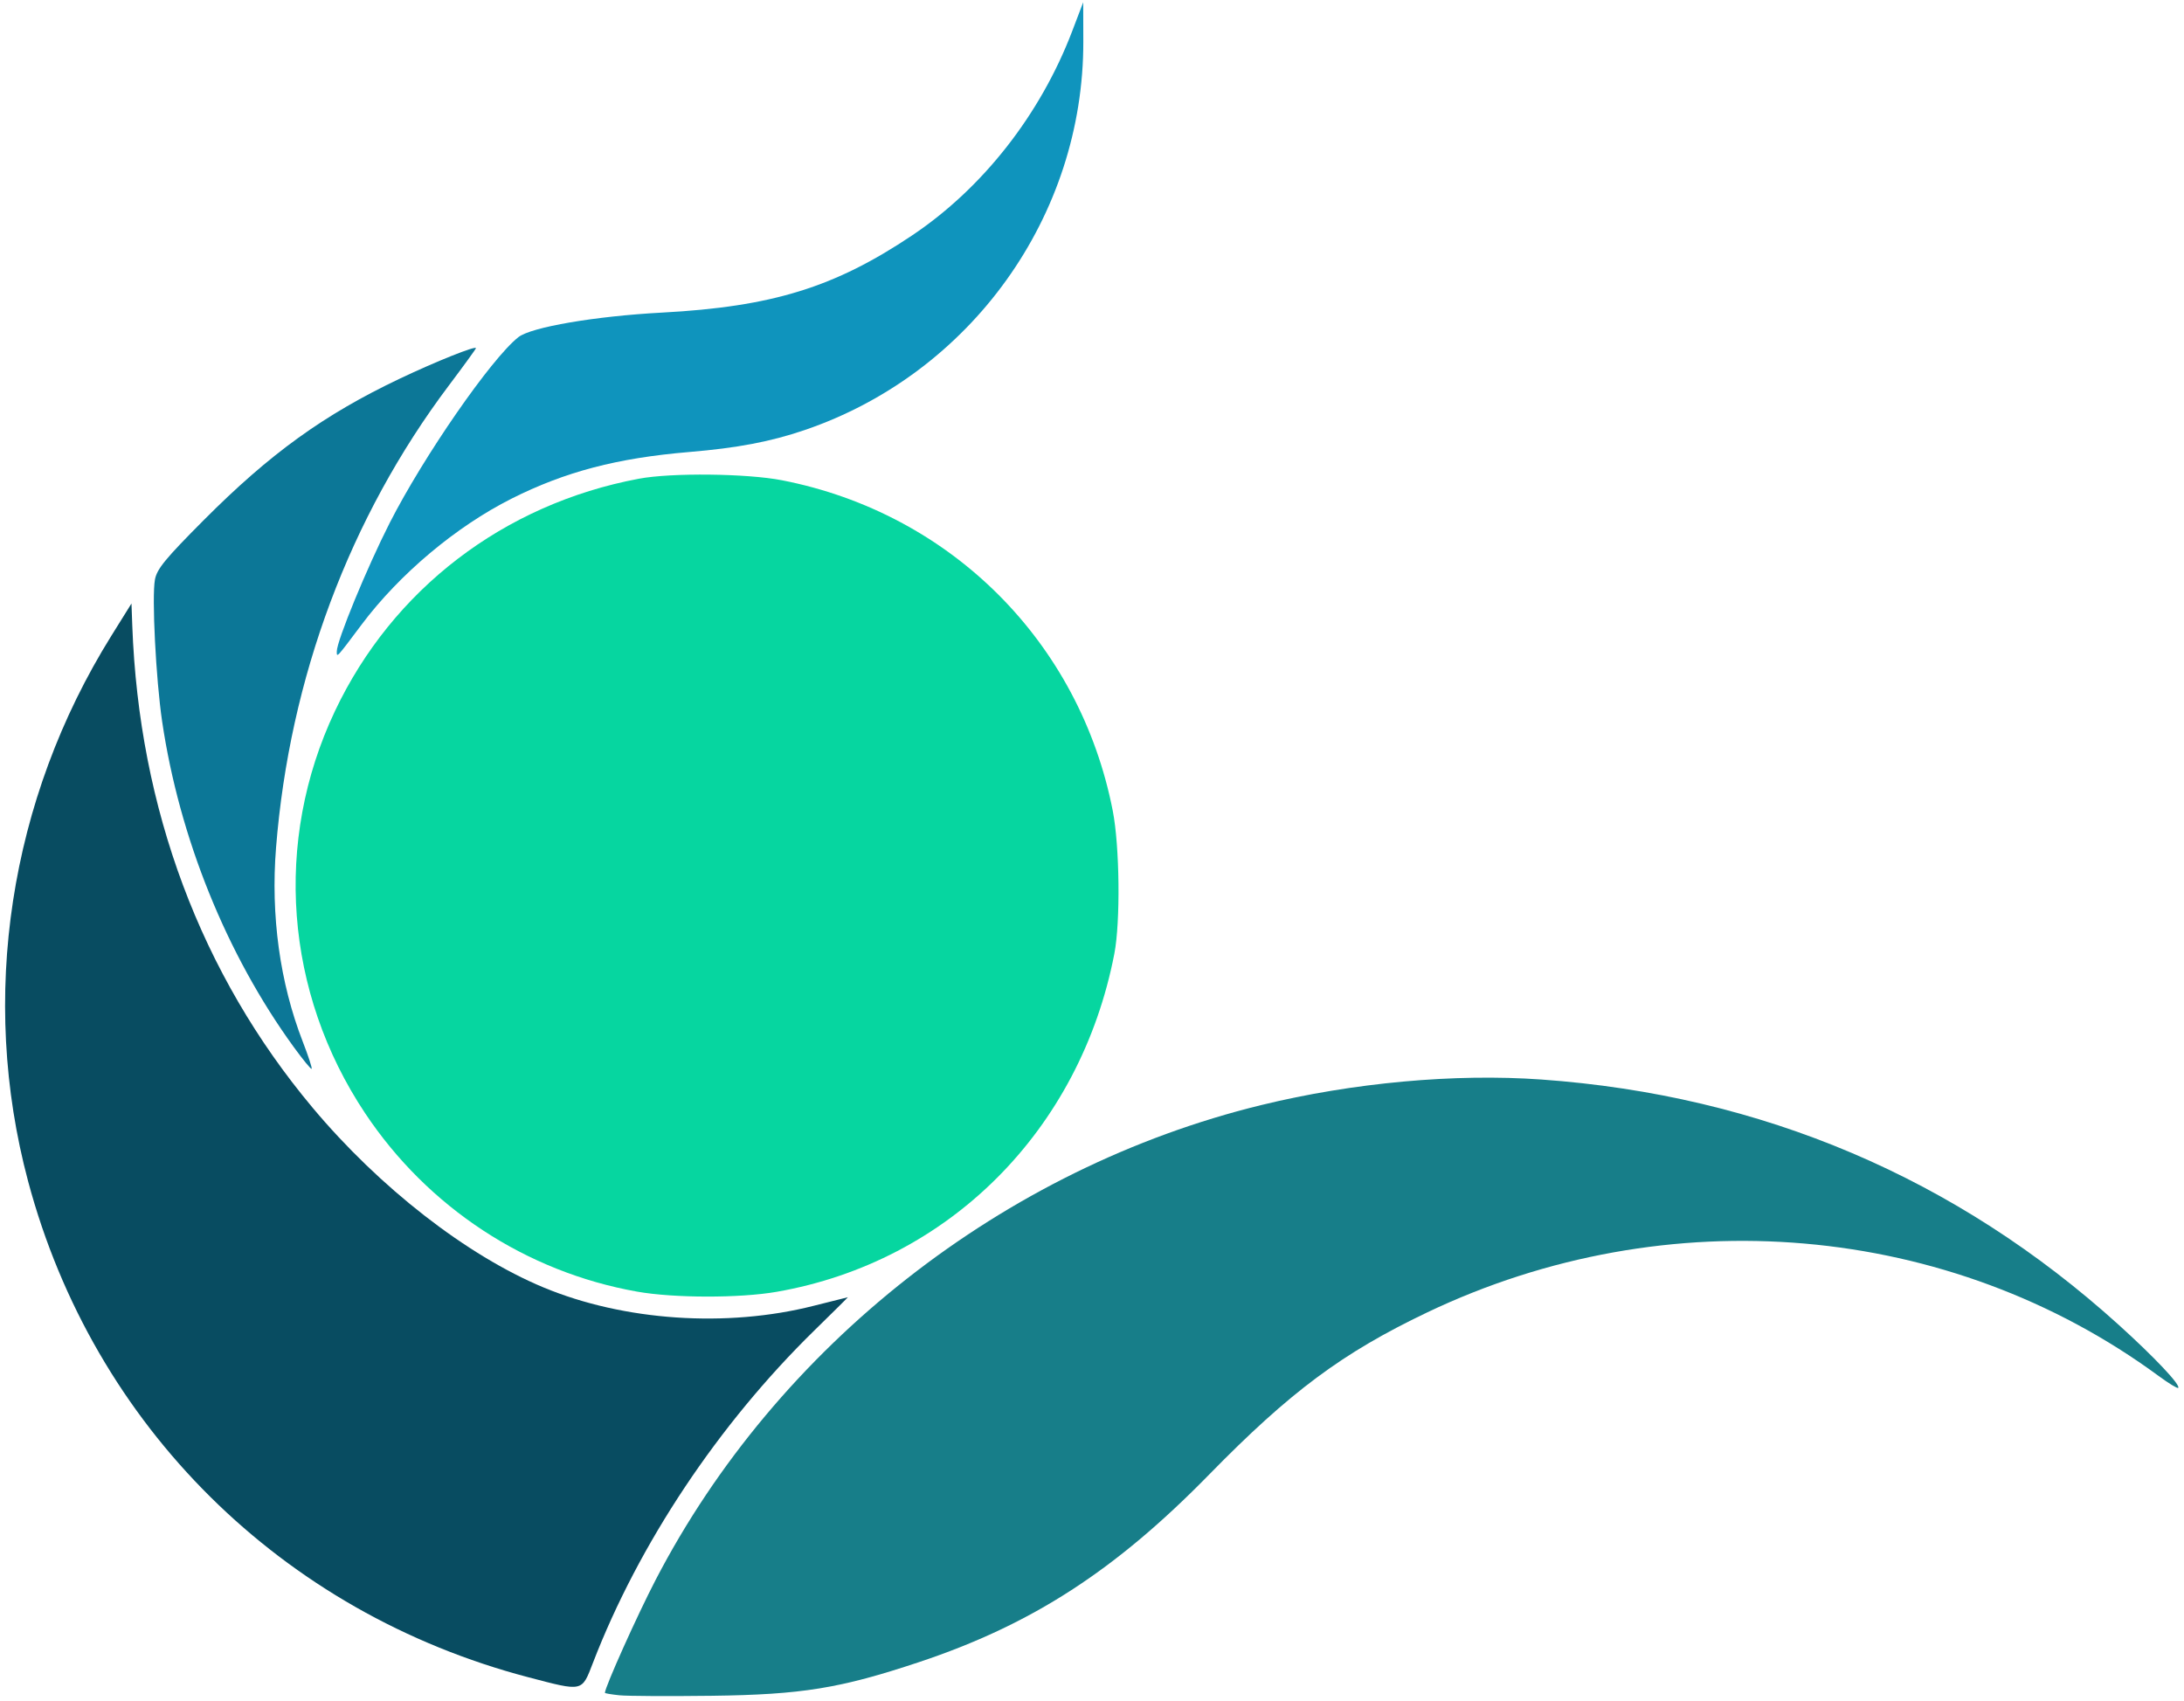 <?xml version="1.0" encoding="UTF-8" standalone="no"?>
<!-- Created with Inkscape (http://www.inkscape.org/) -->

<svg
   version="1.1"
   id="svg2"
   xml:space="preserve"
   width="362.248"
   height="282.146"
   viewBox="0 0 362.248 282.146"
   sodipodi:docname="hsf_logo_v0.svg"
   inkscape:version="1.1.1 (3bf5ae0d25, 2021-09-20)"
   inkscape:export-filename="/home/cp264607/Sync/Main/hsf_logo_v0.png"
   inkscape:export-xdpi="300.0997"
   inkscape:export-ydpi="300.0997"
   xmlns:inkscape="http://www.inkscape.org/namespaces/inkscape"
   xmlns:sodipodi="http://sodipodi.sourceforge.net/DTD/sodipodi-0.dtd"
   xmlns="http://www.w3.org/2000/svg"
   xmlns:svg="http://www.w3.org/2000/svg"><defs
     id="defs6"><rect
       x="1.257"
       y="287.48"
       width="997.597"
       height="292.421"
       id="rect3557" /></defs><sodipodi:namedview
     id="namedview4"
     pagecolor="#ffffff"
     bordercolor="#666666"
     borderopacity="1.0"
     inkscape:pageshadow="2"
     inkscape:pageopacity="0.0"
     inkscape:pagecheckerboard="0"
     showgrid="false"
     inkscape:zoom="1.1556474"
     inkscape:cx="138.45053"
     inkscape:cy="176.52443"
     inkscape:window-width="1920"
     inkscape:window-height="1080"
     inkscape:window-x="0"
     inkscape:window-y="0"
     inkscape:window-maximized="1"
     inkscape:current-layer="g8" /><g
     id="g8"
     inkscape:groupmode="layer"
     inkscape:label="ink_ext_XXXXXX"
     transform="matrix(1.333,0,0,-1.333,-2.117,284.833)"><g
       id="g10"
       transform="scale(0.1)"
       style="stroke-width:22.5;stroke-miterlimit:4;stroke-dasharray:none" /><path
       style="fill:#177e89;fill-opacity:1;fill-rule:nonzero;stroke:#3becb9;stroke-width:1.689;stroke-miterlimit:4;stroke-dasharray:none;stroke-opacity:0;paint-order:normal"
       d="m 104.869,291.002 c -1.316,-0.137 -2.393,-0.32 -2.393,-0.406 0,-0.928 5.327,-12.793 8.408,-18.725 20.184,-38.87 57.775,-68.347 100.462,-78.778 15.248,-3.726 32.129,-5.266 46.497,-4.243 36.573,2.605 68.827,16.315 95.806,40.722 5.929,5.364 10.291,9.988 9.843,10.436 -0.129,0.129 -1.584,-0.758 -3.234,-1.971 -34.706,-25.511 -81.522,-29.571 -121.406,-10.53 -14.031,6.699 -22.696,13.145 -36.152,26.899 -15.579,15.922 -29.418,24.868 -48.102,31.092 -13.101,4.365 -19.45,5.396 -34.385,5.588 -7.123,0.091 -14.027,0.053 -15.343,-0.084 z"
       id="path1883"
       transform="matrix(0.75,0,0,-0.75,0,221)" /><path
       style="fill:#084c61;fill-opacity:1;fill-rule:nonzero;stroke:#00ace0;stroke-width:1.267;stroke-miterlimit:4;stroke-dasharray:none;stroke-opacity:0;paint-order:normal"
       d="M 67.355,4.984 C 36.643,13.03 13.212,36.255 5.083,66.71 -1.022,89.583 2.736,114.193 15.447,134.578 l 2.5,4.01 0.1,-2.744 C 18.883,113.037 26.573,92.471 40.478,75.864 48.795,65.931 59.668,57.467 69.216,53.494 c 10.01,-4.165 22.784,-5.036 33.602,-2.291 2.317,0.588 4.238,1.069 4.269,1.069 0.031,0 -1.838,-1.852 -4.153,-4.115 C 90.99,36.477 81.084,21.612 75.37,6.792 73.965,3.149 74.176,3.197 67.355,4.984 Z"
       id="path1922" /><path
       style="fill:#06d6a0;fill-opacity:1;fill-rule:nonzero;stroke:#383961;stroke-width:1.267;stroke-miterlimit:4;stroke-dasharray:none;stroke-opacity:0;paint-order:normal"
       d="M 80.87,52.97 C 67.056,55.419 54.828,63.44 47.012,75.179 37.016,90.195 35.602,108.999 43.252,125.176 c 7.185,15.192 21.031,25.784 37.828,28.938 4.063,0.763 13.444,0.66 17.825,-0.195 21,-4.1 37.048,-20.14 41.143,-41.12 0.862,-4.417 0.966,-13.815 0.196,-17.792 C 135.999,73.067 119.63,56.681 98.232,52.949 93.637,52.148 85.452,52.158 80.87,52.97 Z"
       id="path1961" /><path
       style="fill:#0c7797;fill-opacity:1;fill-rule:nonzero;stroke:#00bcf5;stroke-width:1.689;stroke-miterlimit:4;stroke-dasharray:none;stroke-opacity:0;paint-order:normal"
       d="M 50.839,183.443 C 39.701,168.115 31.863,148.719 29.017,129.446 c -1.038,-7.029 -1.729,-20.68 -1.192,-23.544 0.33,-1.758 1.736,-3.47 8.105,-9.863 10.981,-11.023 19.923,-17.477 32.481,-23.445 6.007,-2.855 12.669,-5.522 12.669,-5.072 0,0.121 -2.014,2.896 -4.476,6.166 -16.475,21.884 -26.448,48.549 -28.691,76.715 -0.896,11.245 0.639,22.392 4.424,32.14 0.925,2.383 1.593,4.422 1.483,4.531 -0.109,0.109 -1.451,-1.524 -2.981,-3.63 z"
       id="path2000"
       transform="matrix(0.75,0,0,-0.75,0,221)" /><path
       style="fill:#0f94bd;fill-opacity:1;fill-rule:nonzero;stroke:#0ac6ff;stroke-width:1.689;stroke-miterlimit:4;stroke-dasharray:none;stroke-opacity:0;paint-order:normal"
       d="m 57.995,117.816 c 0,-1.737 4.999,-13.878 8.758,-21.27 5.631,-11.073 16.888,-27.327 21.366,-30.85 2.122,-1.669 12.719,-3.482 23.823,-4.076 C 130.211,60.643 140.581,57.441 153.466,48.8 165.18,40.945 174.735,28.747 180.005,14.921 l 1.824,-4.786 0.017,6.475 c 0.076,28.995 -18.661,55.12 -46.265,64.509 -5.647,1.921 -11.123,2.96 -19.124,3.63 -11.93,0.999 -20.609,3.277 -29.465,7.734 -9.227,4.644 -18.6,12.518 -24.89,20.908 -4.216,5.623 -4.108,5.507 -4.108,4.424 z"
       id="path2039"
       transform="matrix(0.75,0,0,-0.75,0,221)" /></g></svg>
